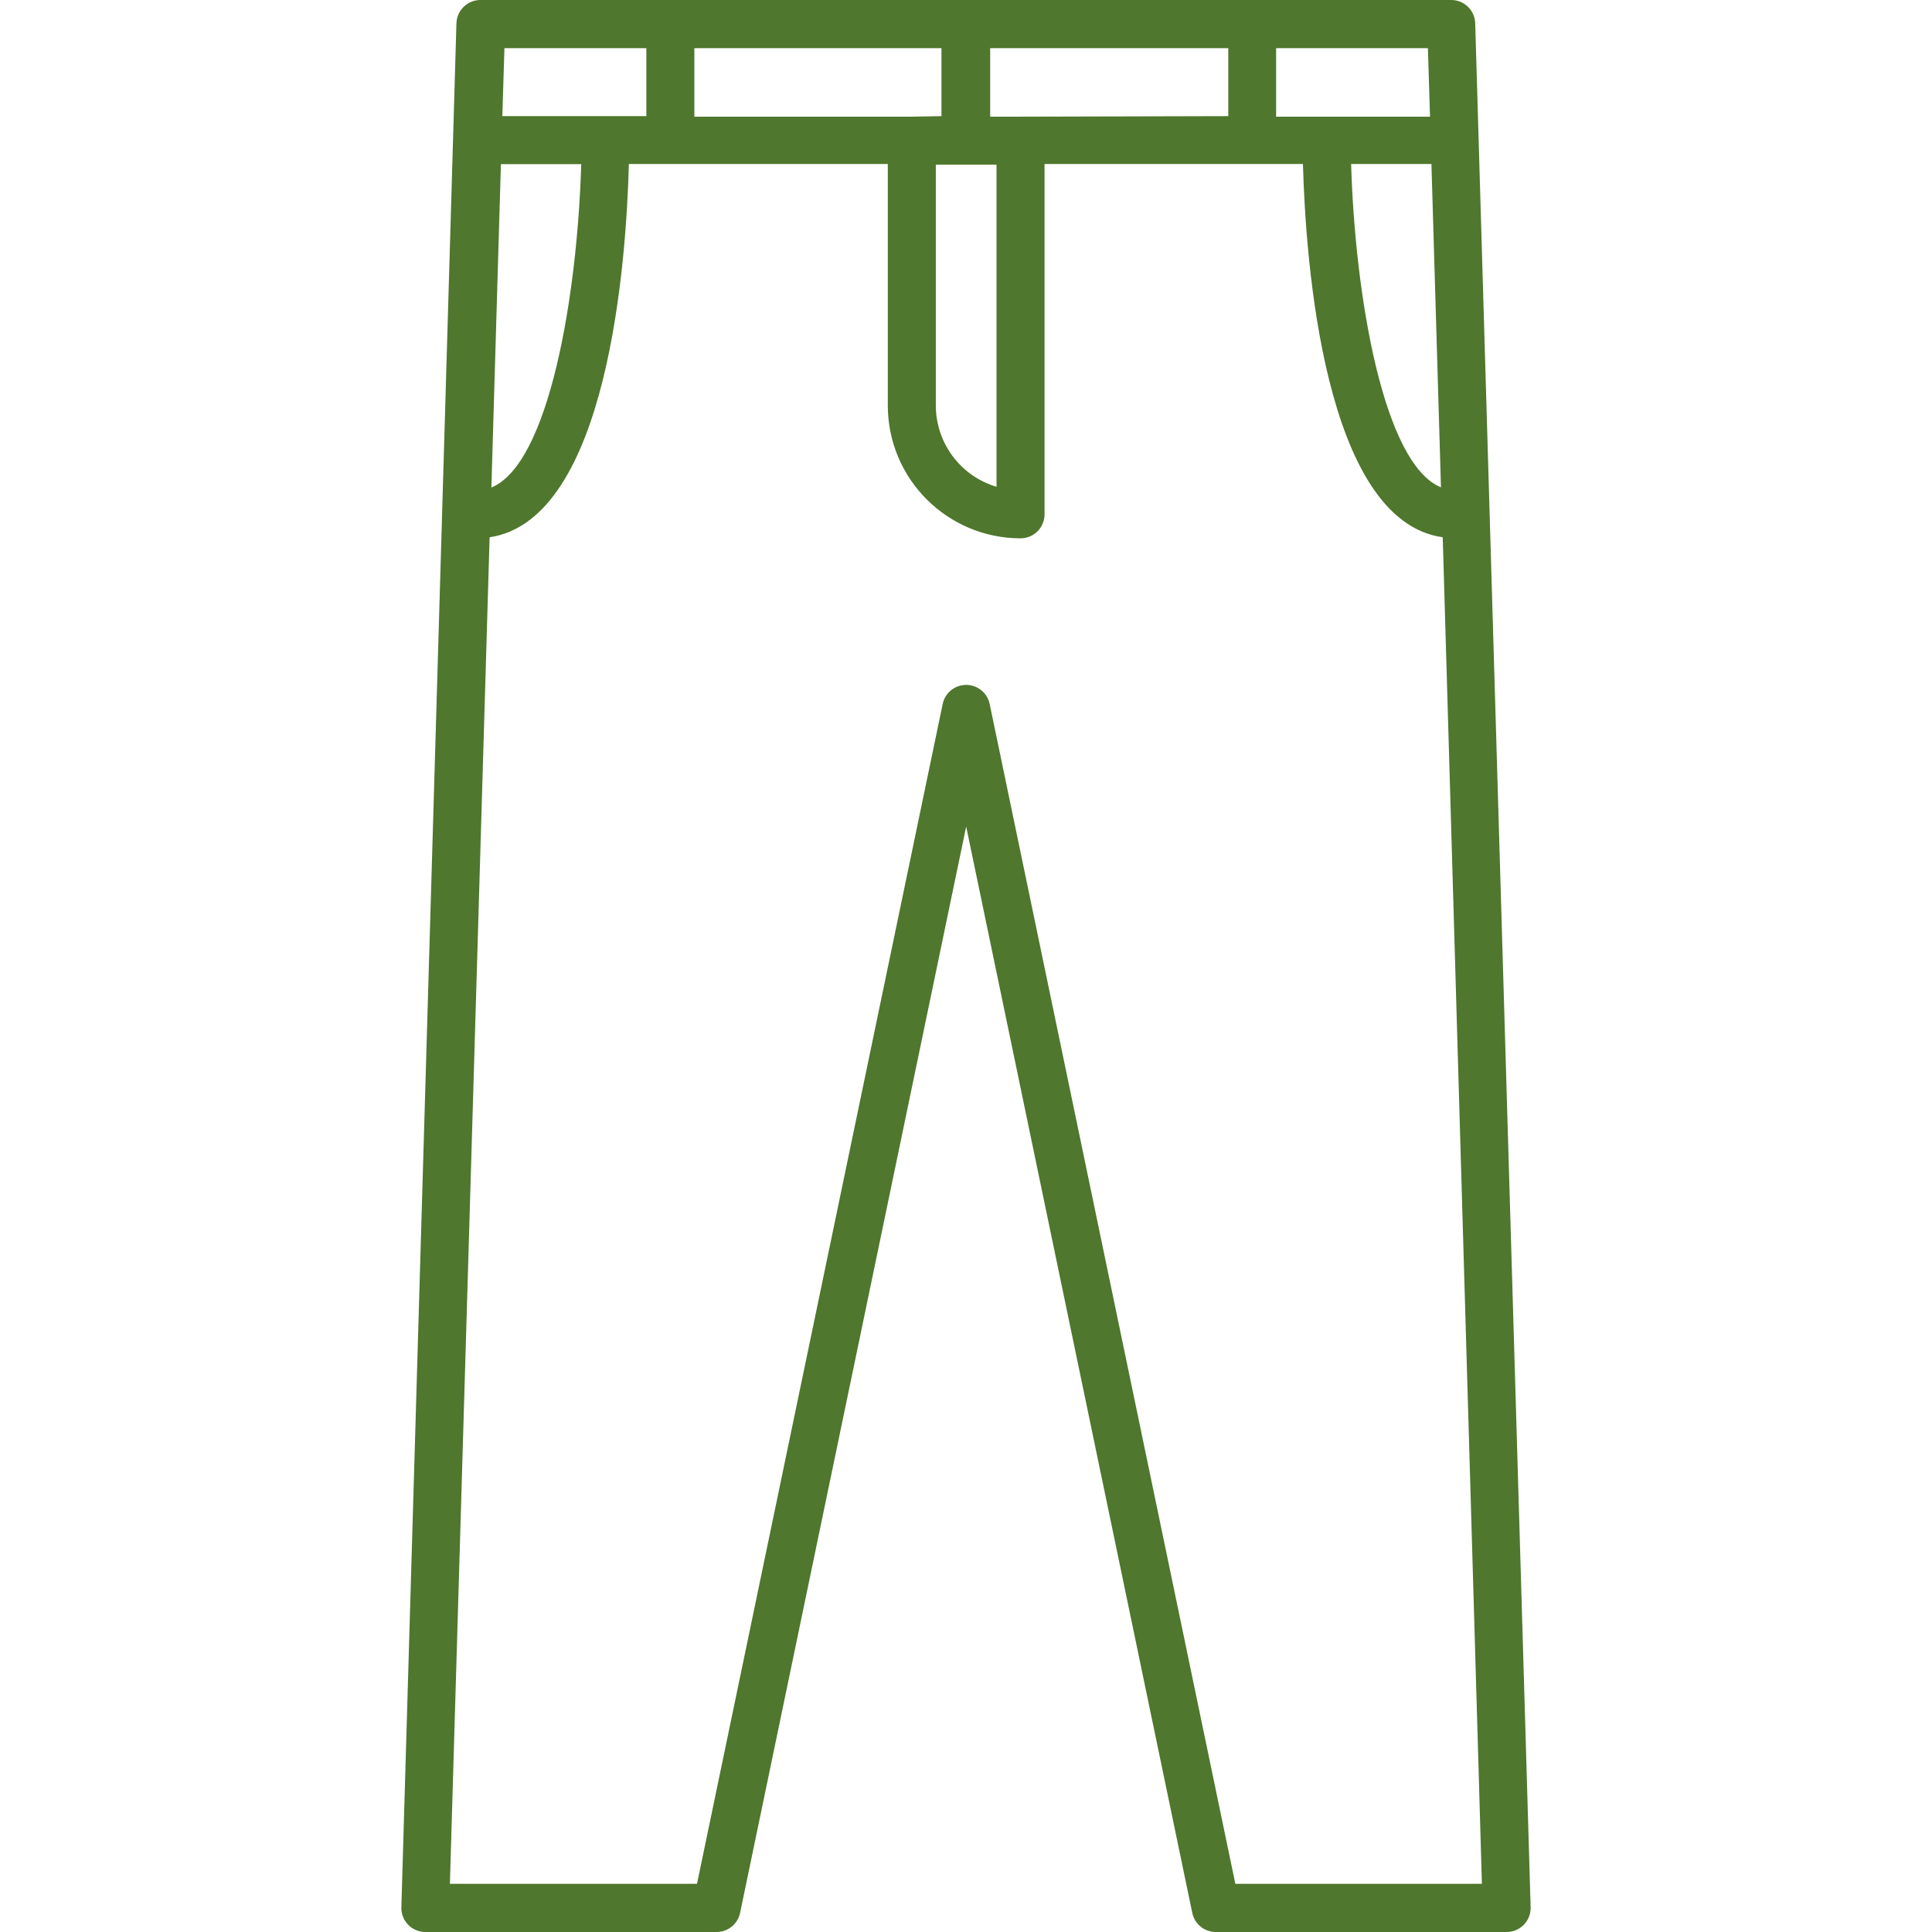 <?xml version="1.0"?>
<svg xmlns="http://www.w3.org/2000/svg"  version="1.1" width="512" height="512" x="0" y="0" viewBox="0 0 437.84 437.84" style="enable-background:new 0 0 512 512" xml:space="preserve" class=""><g>
<g xmlns="http://www.w3.org/2000/svg">
	<g>
		<path d="M346.88,432.24L334.32,5.28c-0.087-2.942-2.497-5.281-5.44-5.28h-220c-2.943-0.001-5.353,2.338-5.44,5.28L90.96,432.24    c-0.088,3.003,2.274,5.509,5.278,5.598c0.054,0.002,0.108,0.002,0.162,0.002h66c2.571-0.002,4.791-1.804,5.32-4.32l51.24-246.2    l51.24,246.2c0.529,2.516,2.749,4.318,5.32,4.32h65.92c3.004,0.001,5.441-2.433,5.442-5.438    C346.882,432.348,346.882,432.294,346.88,432.24z M326.56,110.44c-13-5.28-19.48-43.2-20.36-73.28h18.2L326.56,110.44z     M289.2,10.92h34.4l0.48,15.52H289.2V10.92z M224.4,10.92h53.96v15.4l-47.08,0.12h-6.88V10.92z M225.84,37.32v73    c-8.147-2.421-13.741-9.901-13.76-18.4v-54.6H225.84z M157.36,10.92h56v15.4l-6.72,0.12h-49.28V10.92z M114.32,10.92h32.16v15.4    h-32.64L114.32,10.92z M113.52,37.2h18.2c-0.88,30.08-7.36,68-20.36,73.28L113.52,37.2z M279.96,426.92l-55.68-267.4    c-0.628-2.938-3.518-4.811-6.456-4.184c-2.097,0.448-3.736,2.086-4.184,4.184l-55.68,267.4h-56l9-305.16    c26.88-4,31-62.84,31.56-84.6h58.68v54.76c0.022,16.604,13.476,30.058,30.08,30.08c3.004,0,5.44-2.436,5.44-5.44v-79.4h58.56    c0.6,21.76,4.72,80.8,31.68,84.6l8.88,305.16H279.96z" fill="#4f772d"  style=""/>
	</g>
</g>
<g xmlns="http://www.w3.org/2000/svg">
</g>
<g xmlns="http://www.w3.org/2000/svg">
</g>
<g xmlns="http://www.w3.org/2000/svg">
</g>
<g xmlns="http://www.w3.org/2000/svg">
</g>
<g xmlns="http://www.w3.org/2000/svg">
</g>
<g xmlns="http://www.w3.org/2000/svg">
</g>
<g xmlns="http://www.w3.org/2000/svg">
</g>
<g xmlns="http://www.w3.org/2000/svg">
</g>
<g xmlns="http://www.w3.org/2000/svg">
</g>
<g xmlns="http://www.w3.org/2000/svg">
</g>
<g xmlns="http://www.w3.org/2000/svg">
</g>
<g xmlns="http://www.w3.org/2000/svg">
</g>
<g xmlns="http://www.w3.org/2000/svg">
</g>
<g xmlns="http://www.w3.org/2000/svg">
</g>
<g xmlns="http://www.w3.org/2000/svg">
</g>
</g></svg>
